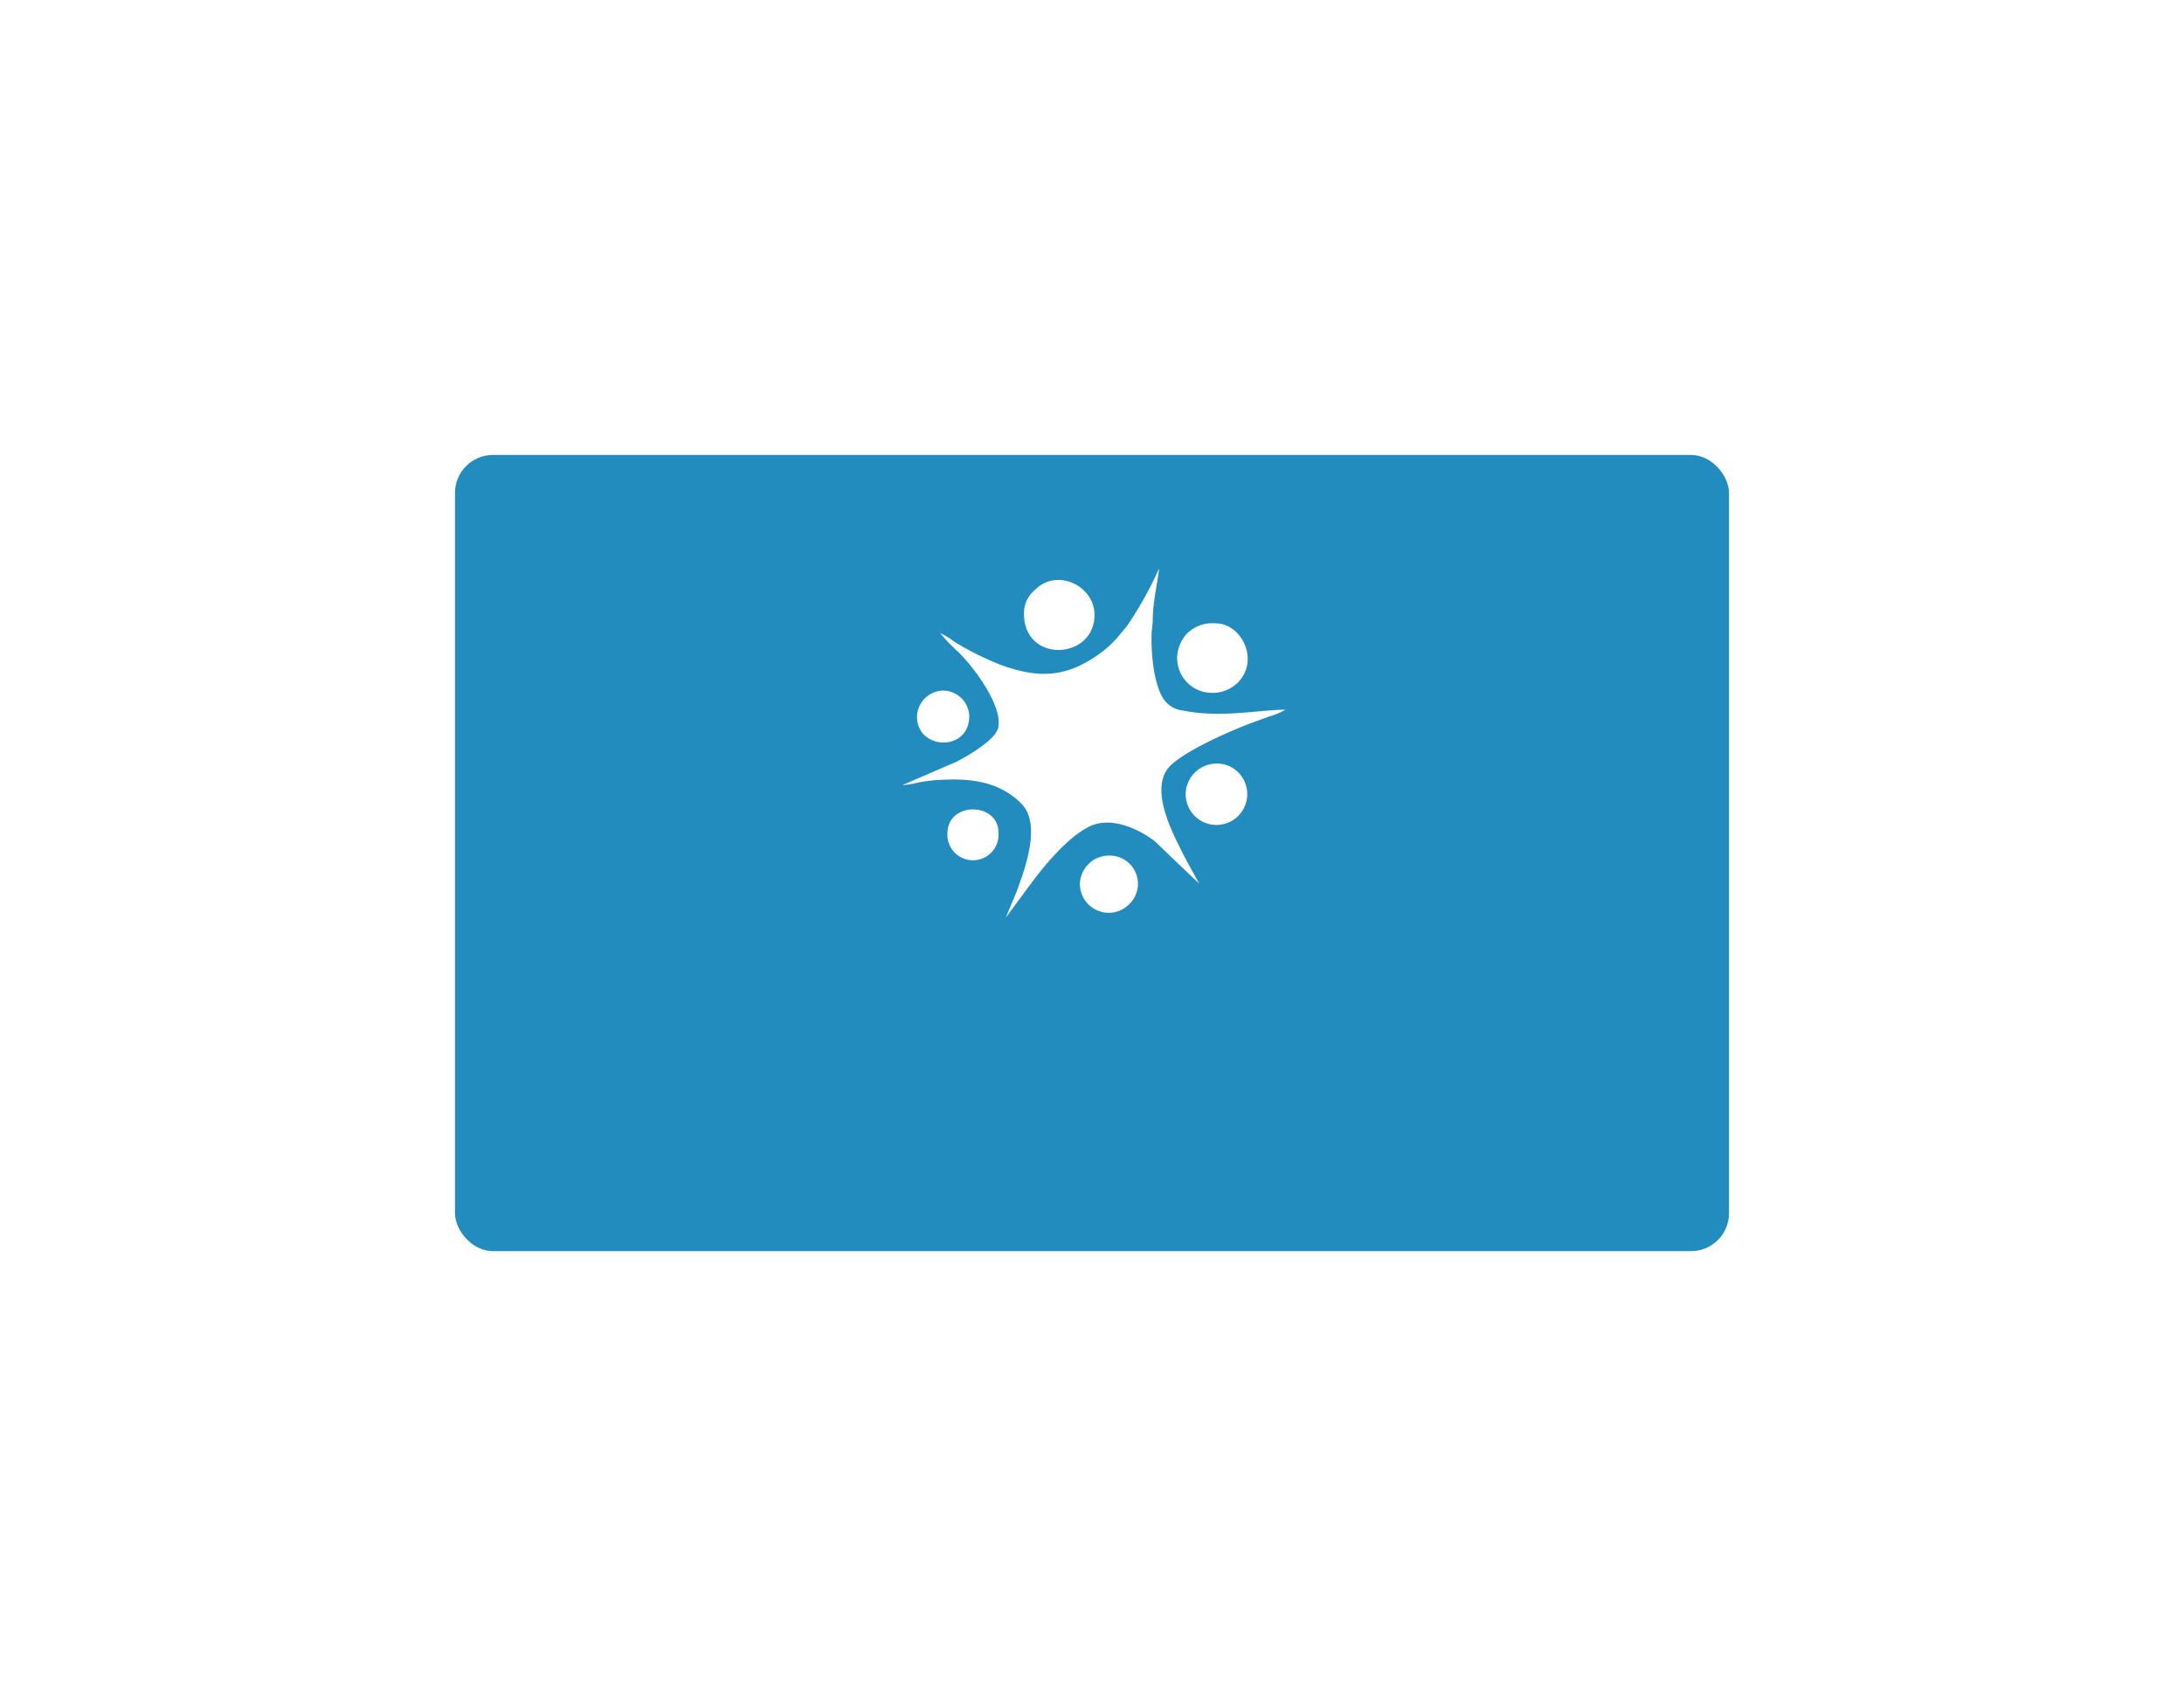 <svg xmlns="http://www.w3.org/2000/svg" xmlns:xlink="http://www.w3.org/1999/xlink" width="288" height="225" viewBox="0 0 288 225">
  <defs>
    <filter id="Background" x="0" y="0" width="288" height="225" filterUnits="userSpaceOnUse">
      <feOffset dy="14" input="SourceAlpha"/>
      <feGaussianBlur stdDeviation="20" result="blur"/>
      <feFlood flood-opacity="0.078"/>
      <feComposite operator="in" in2="blur"/>
      <feComposite in="SourceGraphic"/>
    </filter>
  </defs>
  <g id="Design_Crowd" data-name="Design Crowd" transform="translate(60 46)">
    <g transform="matrix(1, 0, 0, 1, -60, -46)" filter="url(#Background)">
      <rect id="Background-2" data-name="Background" width="168" height="105" rx="5" transform="translate(60 46)" fill="#228cbe"/>
    </g>
    <g id="Assest" transform="translate(59 29)">
      <path id="Path_170" data-name="Path 170" d="M525.4,394.8a24.713,24.713,0,0,0,2.445,2.525c2.114,2.11,5.827,7.1,5.217,9.944-.344,1.607-4.063,3.774-5.577,4.525l-7.055,3.045a9.8,9.8,0,0,0,2.068-.337c.516-.1,1.558-.254,2.11-.295,4.3-.318,8.372-.065,11.5,3.073,2.692,2.7.483,8.559-.586,11.525l-1.462,3.508,3.617-4.88c1.8-2.385,4.655-5.744,7.334-7.095,2.823-1.423,6.377.174,8.633,1.849l5.906,5.636-1.924-3.527c-1.558-3.134-4.96-9.3-1.645-12.226,2.291-2.019,7.955-4.518,10.924-5.588.67-.241,1.24-.456,2-.721a9.167,9.167,0,0,0,2.022-.863c-3.4,0-8.5,1.126-13.425.119a3.533,3.533,0,0,1-2.877-1.932c-.981-1.848-1.424-5.248-1.337-8.131.026-.845.155-1.218.161-2.244.013-2.039.784-5.438.806-6.408A46.461,46.461,0,0,1,550,393.909l-1.31,1.575a16.036,16.036,0,0,1-1.553,1.493c-4.568,3.572-8.35,4.016-13.857,1.968a40.007,40.007,0,0,1-5.986-2.992A9,9,0,0,0,525.4,394.8Z" transform="translate(-520.429 -386.303)" fill="#fff" fill-rule="evenodd"/>
      <path id="Path_171" data-name="Path 171" d="M597.043,397.846c0,6.606,9.3,6.092,9.3.16,0-3.819-4.915-6.218-7.82-3.331a4.011,4.011,0,0,0-1.479,3.171Z" transform="translate(-581.012 -391.914)" fill="#fff" fill-rule="evenodd"/>
      <path id="Path_172" data-name="Path 172" d="M693.577,425.269a4.587,4.587,0,0,0,4.168,4.649,4.76,4.76,0,0,0,3.813-1.317c2.968-2.968.47-7.821-2.851-7.821a4.76,4.76,0,0,0-3.892,1.4,4.836,4.836,0,0,0-1.239,3.09Z" transform="translate(-657.346 -413.566)" fill="#fff" fill-rule="evenodd"/>
      <path id="Path_173" data-name="Path 173" d="M698.941,513.038a4.06,4.06,0,1,0,5.826-3.581,4.1,4.1,0,0,0-5.826,3.581Z" transform="translate(-661.588 -483.381)" fill="#fff" fill-rule="evenodd"/>
      <path id="Path_174" data-name="Path 174" d="M632.286,570.8a3.8,3.8,0,0,0,6.458,2.77,3.725,3.725,0,0,0-2.61-6.458,3.847,3.847,0,0,0-3.848,3.687Z" transform="translate(-608.88 -529.279)" fill="#fff" fill-rule="evenodd"/>
      <path id="Path_175" data-name="Path 175" d="M529.623,466.588c0,4.329,6.893,4.7,6.893-.16a3.486,3.486,0,0,0-3.494-3.324,3.525,3.525,0,0,0-3.4,3.485Z" transform="translate(-527.699 -447.031)" fill="#fff" fill-rule="evenodd"/>
      <path id="Path_176" data-name="Path 176" d="M548.776,541.222a3.374,3.374,0,1,0,6.733-.16c0-4.015-6.733-4.149-6.733.16Z" transform="translate(-542.845 -506.274)" fill="#fff" fill-rule="evenodd"/>
    </g>
  </g>
</svg>
